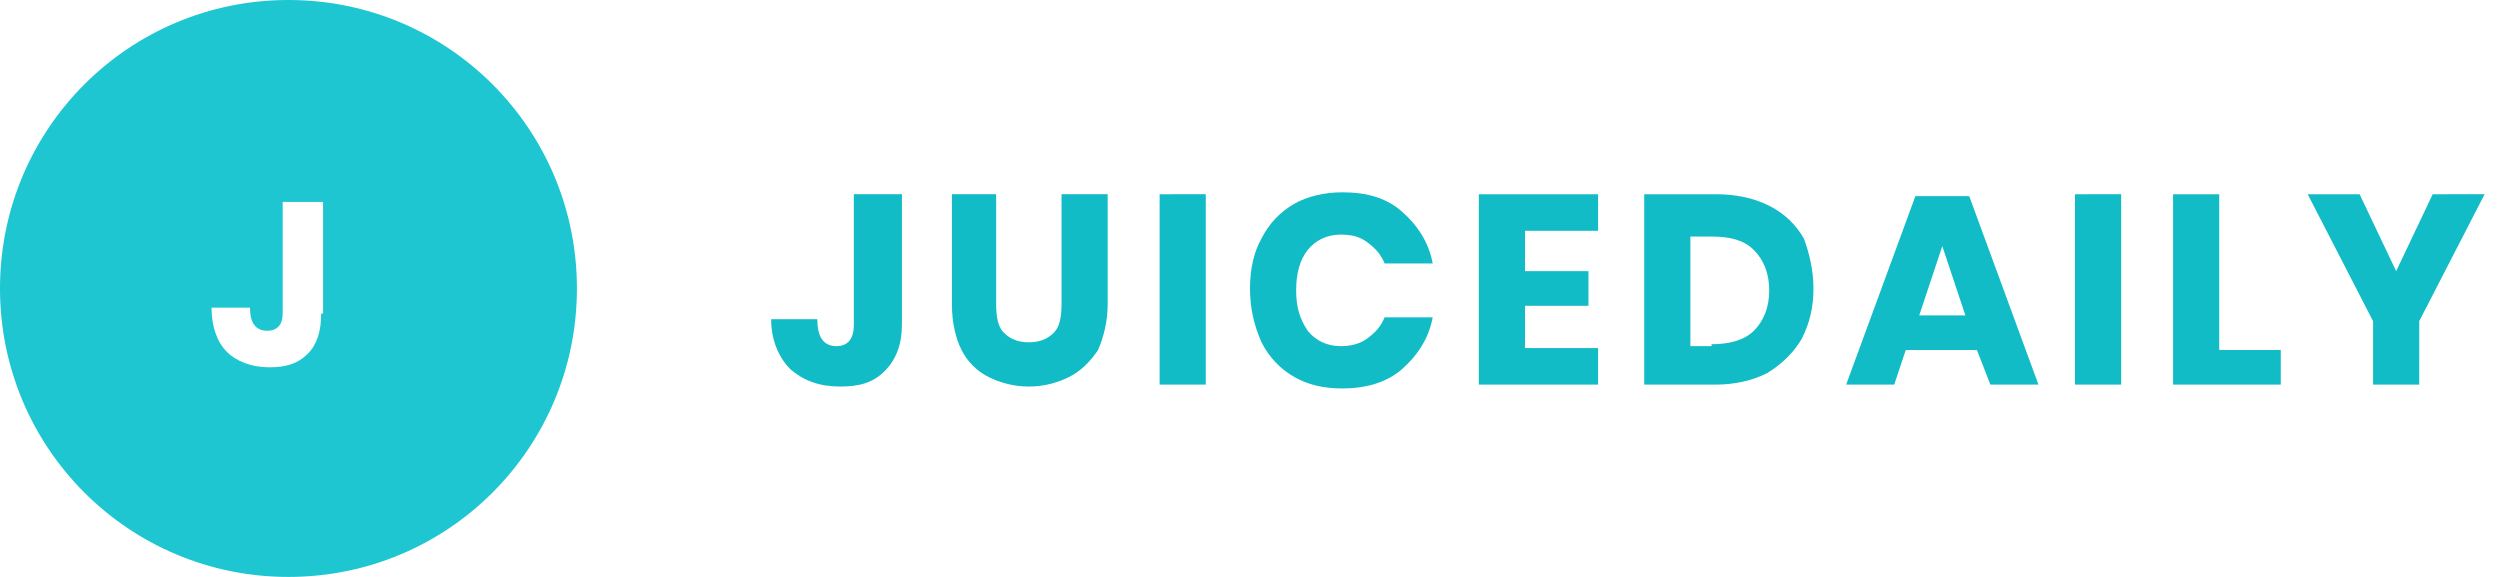 <?xml version="1.0" encoding="utf-8"?>
<!-- Generator: Adobe Illustrator 24.0.1, SVG Export Plug-In . SVG Version: 6.00 Build 0)  -->
<svg version="1.1" id="Camada_1" xmlns="http://www.w3.org/2000/svg" xmlns:xlink="http://www.w3.org/1999/xlink" x="0px" y="0px"
	 viewBox="0 0 130 30" style="enable-background:new 0 0 130 30;" xml:space="preserve">
<style type="text/css">
	.st0{fill:#1DC6D1;}
	.st1{fill:#11BCC7;}
</style>
<path class="st0" d="M15,0C6.7,0,0,6.7,0,15c0,8.3,6.7,15,15,15c8.3,0,15-6.7,15-15C30,6.7,23.3,0,15,0z M16.7,16.3
	c0,0.9-0.2,1.6-0.7,2.1c-0.5,0.5-1.1,0.7-2,0.7c-0.9,0-1.7-0.3-2.2-0.8C11.3,17.8,11,17,11,16h2c0,0.8,0.3,1.2,0.9,1.2
	c0.5,0,0.8-0.3,0.8-0.9v-5.8h2.1V16.3z"/>
<path class="st1" d="M46.9,10.1v6.8c0,1-0.3,1.8-0.9,2.4c-0.6,0.6-1.3,0.8-2.3,0.8c-1.1,0-1.9-0.3-2.6-0.9c-0.6-0.6-1-1.5-1-2.6h2.4
	c0,0.9,0.3,1.4,1,1.4c0.6,0,0.9-0.4,0.9-1.1v-6.8H46.9z M51.8,10.1v5.7c0,0.7,0.1,1.2,0.4,1.5c0.3,0.3,0.7,0.5,1.3,0.5
	c0.6,0,1-0.2,1.3-0.5c0.3-0.3,0.4-0.8,0.4-1.5v-5.7h2.4v5.7c0,0.9-0.2,1.7-0.5,2.4c-0.4,0.6-0.9,1.1-1.5,1.4
	c-0.6,0.3-1.3,0.5-2.1,0.5s-1.5-0.2-2.1-0.5c-0.6-0.3-1.1-0.8-1.4-1.4c-0.3-0.6-0.5-1.4-0.5-2.4v-5.7H51.8z M62.7,10.1V20h-2.4v-9.9
	H62.7z M69.8,10c1.3,0,2.3,0.3,3.1,1c0.8,0.7,1.4,1.6,1.6,2.7H72c-0.2-0.5-0.5-0.8-0.9-1.1c-0.4-0.3-0.8-0.4-1.4-0.4
	c-0.7,0-1.3,0.3-1.7,0.8c-0.4,0.5-0.6,1.2-0.6,2.1c0,0.9,0.2,1.5,0.6,2.1c0.4,0.5,1,0.8,1.7,0.8c0.5,0,1-0.1,1.4-0.4
	c0.4-0.3,0.7-0.6,0.9-1.1h2.5c-0.2,1.1-0.8,2-1.6,2.7c-0.8,0.7-1.9,1-3.1,1c-1,0-1.8-0.2-2.5-0.6c-0.7-0.4-1.3-1-1.7-1.8
	C65.2,16.9,65,16,65,15s0.2-1.9,0.6-2.6c0.4-0.8,1-1.4,1.7-1.8C68,10.2,68.9,10,69.8,10z M79.3,12v2.1h3.3v1.8h-3.3v2.2h3.8V20h-6.2
	v-9.9h6.2V12H79.3z M94.3,15c0,1-0.2,1.8-0.6,2.6c-0.4,0.7-1,1.3-1.8,1.8c-0.8,0.4-1.7,0.6-2.7,0.6h-3.7v-9.9h3.7
	c1.1,0,2,0.2,2.8,0.6c0.8,0.4,1.4,1,1.8,1.7C94.1,13.2,94.3,14.1,94.3,15z M89,17.9c0.9,0,1.7-0.2,2.2-0.7c0.5-0.5,0.8-1.2,0.8-2.1
	s-0.3-1.6-0.8-2.1c-0.5-0.5-1.2-0.7-2.2-0.7h-1.1v5.7H89z M102.8,18.2h-3.7L98.5,20H96l3.6-9.8h2.8L106,20h-2.5L102.8,18.2z
	 M102.2,16.4l-1.2-3.6l-1.2,3.6H102.2z M110.3,10.1V20h-2.4v-9.9H110.3z M115.4,18.2h3.2V20H113v-9.9h2.4V18.2z M129.2,10.1
	l-3.4,6.6V20h-2.4v-3.3l-3.4-6.6h2.7l1.9,4l1.9-4H129.2z"/>
</svg>
